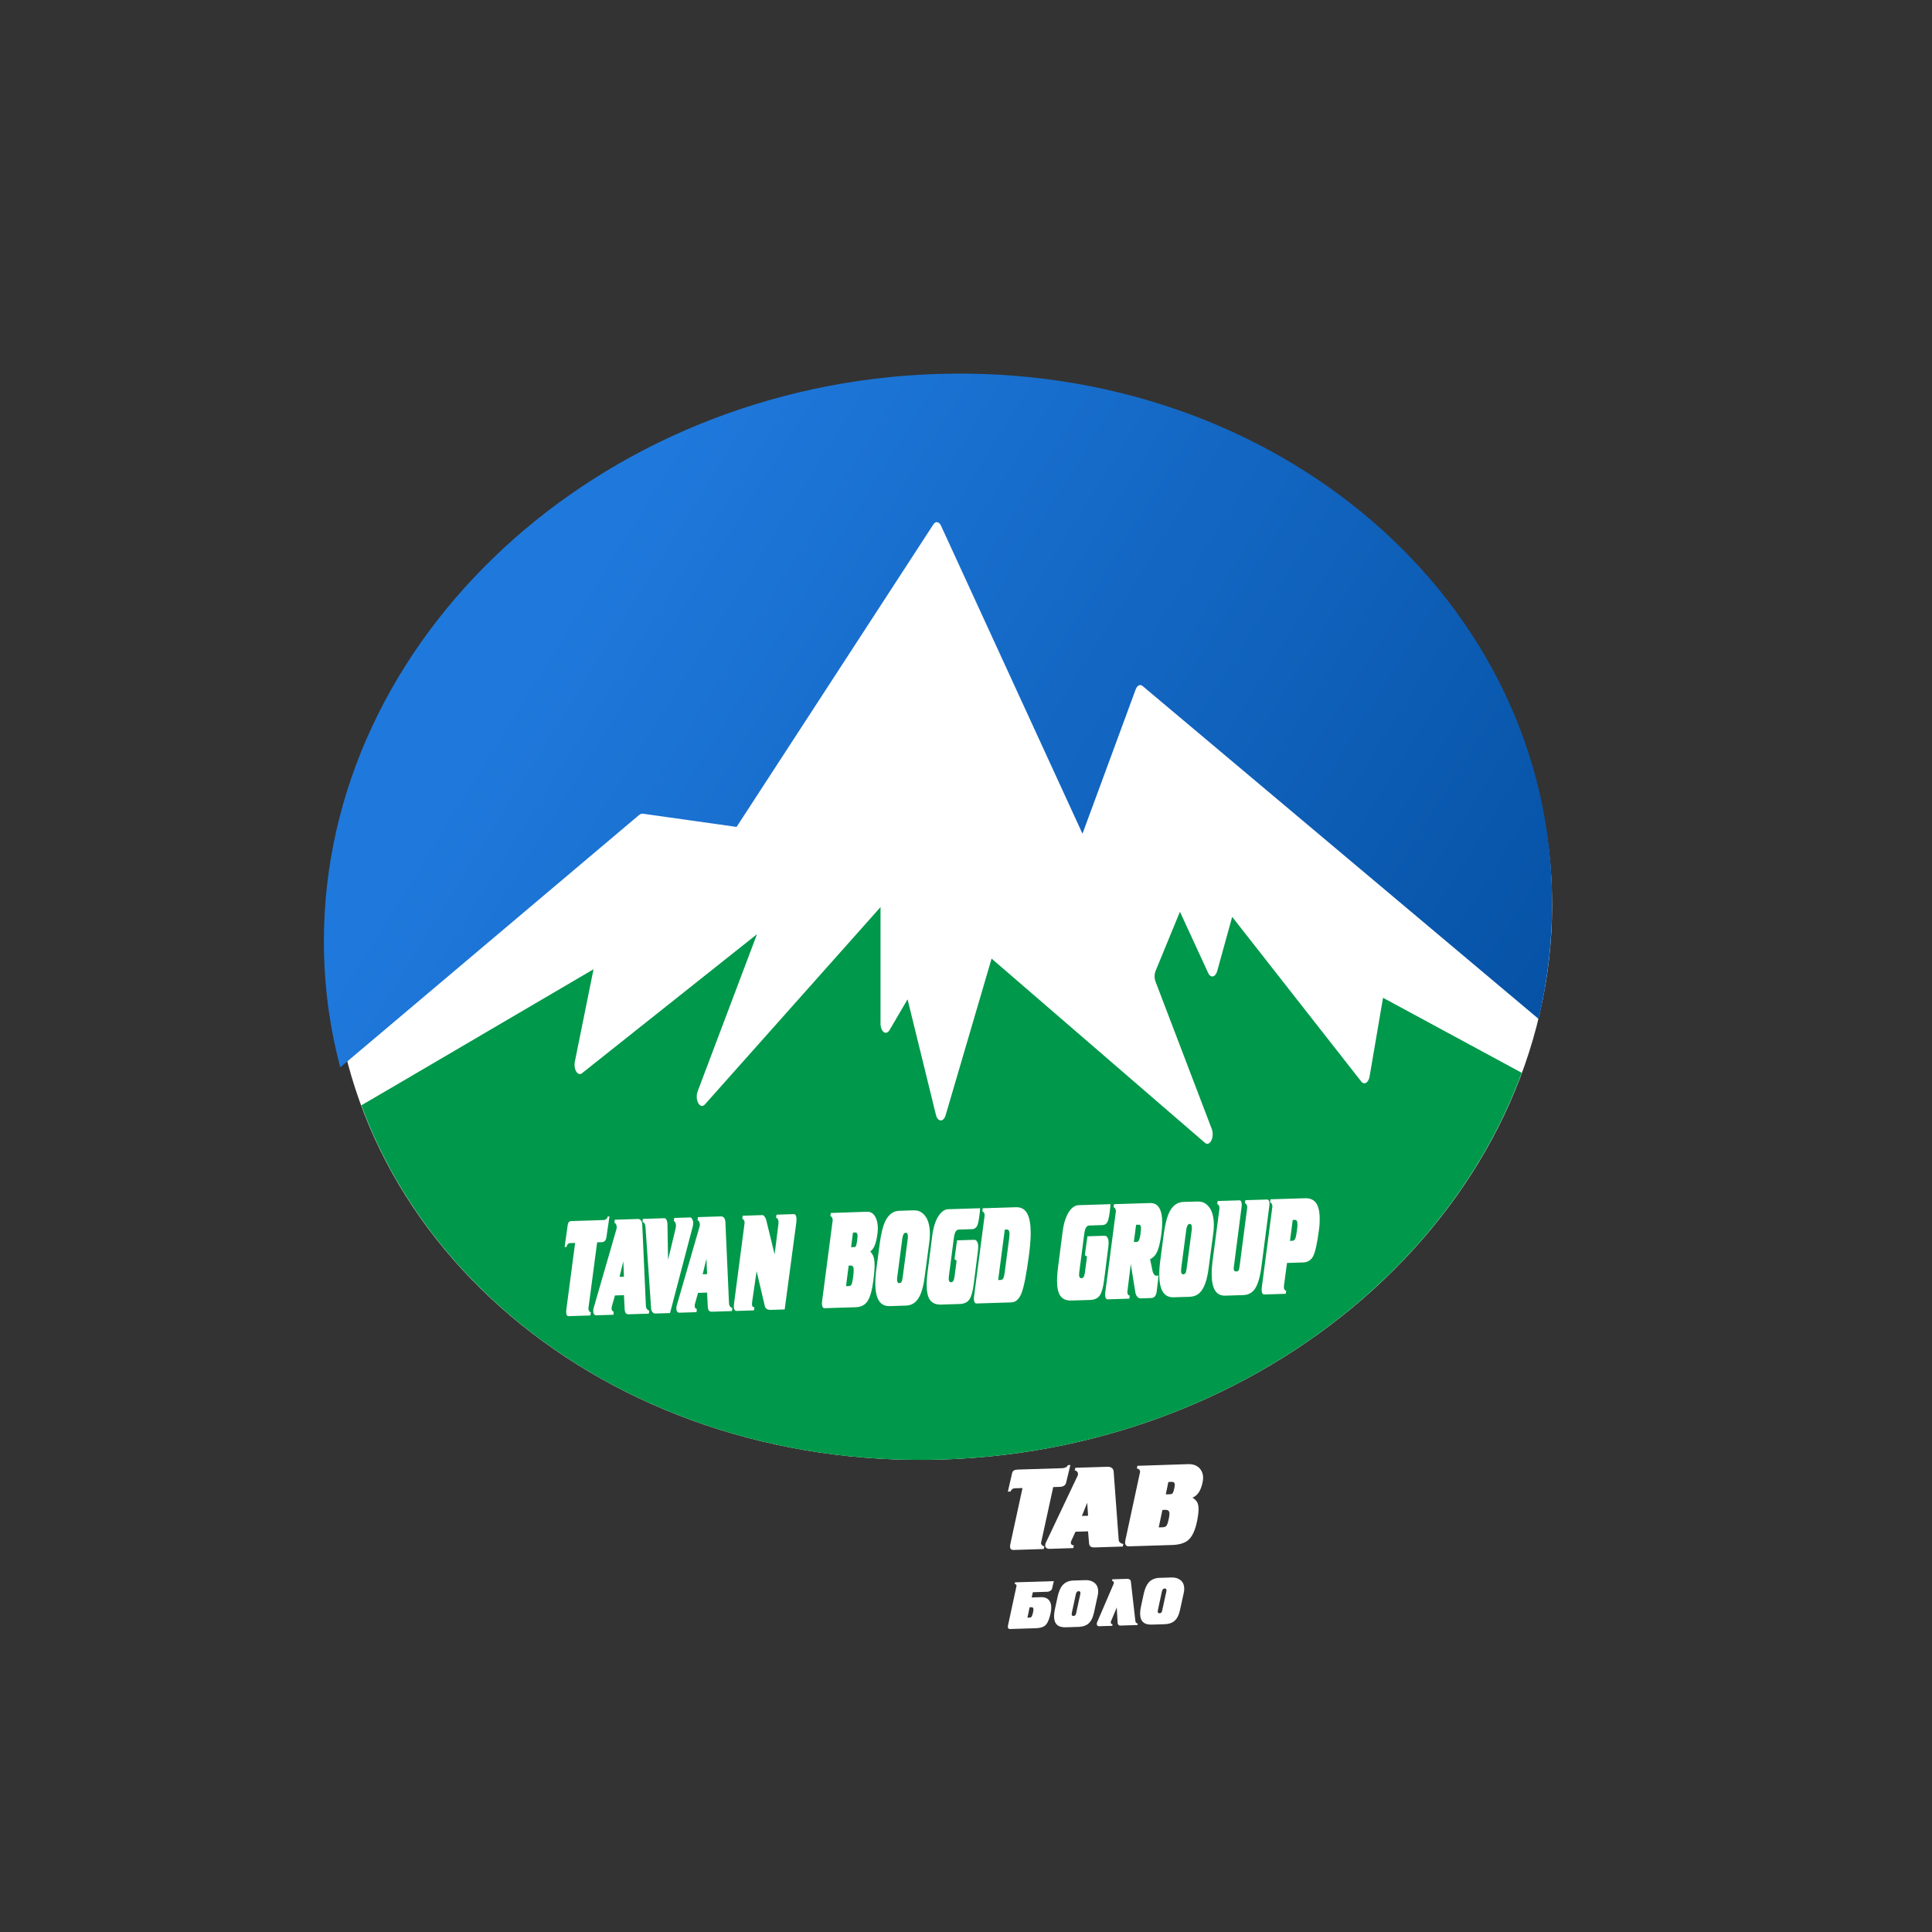 <?xml version="1.0" encoding="utf-8"?>
<svg xmlns="http://www.w3.org/2000/svg" viewBox="0 0 500 500">
  <rect x="0" y="0" width="500" height="500" fill="#333333" stroke="none"/>
  <defs>
    <linearGradient id="paint0_linear_4325_17652" x1="28.505" y1="0.876" x2="76.175" y2="55.33" gradientUnits="userSpaceOnUse" gradientTransform="matrix(3.286, -0.102, 0, 5.905, 83.809, 101.706)">
      <stop stop-color="#1F79DC"/>
      <stop offset="1" stop-color="#034EA0"/>
    </linearGradient>
  </defs>
  <path d="M 274.961 379.96 C 275.262 379.95 275.553 379.878 275.833 379.737 C 276.114 379.599 276.291 379.406 276.367 379.166 L 277.013 379.146 L 275.891 383.786 C 275.703 384.432 275.152 384.773 274.233 384.801 L 272.574 384.853 L 269.428 399.281 C 269.391 399.482 269.475 399.682 269.682 399.89 C 269.888 400.093 270.095 400.193 270.299 400.187 L 270.102 400.885 L 262.293 401.128 C 261.695 401.146 261.392 400.838 261.392 400.196 C 261.392 400.113 261.413 399.951 261.451 399.708 L 264.625 385.102 L 262.685 385.162 C 262.388 385.172 262.14 385.253 261.942 385.411 C 261.744 385.568 261.609 385.769 261.533 386.011 L 260.829 386.033 L 261.952 381.183 C 262.027 380.899 262.178 380.687 262.402 380.552 C 262.627 380.414 262.983 380.337 263.47 380.322 L 274.961 379.965 L 274.961 379.96 Z" fill="white" style=""/>
  <path d="M 283.333 400.47 C 282.847 400.485 282.486 400.41 282.251 400.248 C 282.018 400.083 281.882 399.794 281.843 399.372 L 281.592 396.309 L 278.333 396.41 L 277.184 398.916 C 277.163 398.975 277.156 399.027 277.156 399.067 C 277.156 399.107 277.146 399.188 277.128 399.309 C 277.128 399.489 277.208 399.645 277.366 399.769 C 277.526 399.896 277.709 399.953 277.914 399.947 L 277.772 400.645 L 271.677 400.835 C 270.891 400.859 270.499 400.541 270.499 399.877 C 270.499 399.698 270.546 399.508 270.64 399.301 L 278.9 381.888 C 278.955 381.767 278.986 381.617 278.986 381.435 C 278.986 381.212 278.894 381.011 278.716 380.827 C 278.538 380.641 278.346 380.551 278.14 380.557 L 278.308 379.858 L 286.68 379.598 C 287.11 379.584 287.475 379.699 287.777 379.94 C 288.078 380.182 288.224 380.535 288.224 380.995 L 289.518 398.532 C 289.518 398.791 289.648 399.03 289.91 399.243 C 290.173 399.454 290.445 399.558 290.724 399.549 L 290.584 400.244 L 283.333 400.47 Z M 279.992 392.326 L 281.594 392.277 L 281.369 388.912 L 279.992 392.326 Z" fill="white" style=""/>
  <path d="M 307.434 378.922 C 308.689 378.883 309.658 379.203 310.342 379.886 C 311.023 380.566 311.367 381.438 311.367 382.502 C 311.367 382.662 311.352 382.844 311.324 383.044 C 311.297 383.248 311.272 383.398 311.254 383.498 C 310.823 385.719 309.944 387.078 308.614 387.582 C 309.157 387.928 309.553 388.311 309.806 388.733 C 310.059 389.159 310.186 389.79 310.186 390.633 C 310.186 391.395 310.043 392.464 309.766 393.834 C 309.28 396.117 308.528 397.698 307.516 398.573 C 306.6 399.363 305.184 399.788 303.277 399.848 L 292.125 400.194 C 291.807 400.204 291.566 400.115 291.409 399.928 C 291.248 399.744 291.17 399.491 291.17 399.169 C 291.17 399.047 291.19 398.885 291.228 398.687 L 295.048 380.956 C 295.085 380.734 295.011 380.527 294.823 380.331 C 294.635 380.134 294.426 380.043 294.204 380.05 L 294.371 379.35 L 307.434 378.922 Z M 300.831 395.262 C 301.337 395.246 301.687 395.11 301.883 394.853 C 302.081 394.594 302.272 394.022 302.46 393.131 C 302.593 392.565 302.657 392.104 302.657 391.741 C 302.657 391.059 302.311 390.727 301.618 390.748 L 300.831 390.773 L 299.877 395.288 L 300.831 395.259 L 300.831 395.262 Z M 302.829 386.71 C 303.147 386.7 303.371 386.596 303.501 386.402 C 303.634 386.206 303.755 385.858 303.867 385.351 C 303.98 384.847 304.035 384.482 304.035 384.265 C 304.035 383.743 303.762 383.49 303.221 383.506 L 302.377 383.533 L 301.702 386.741 L 302.829 386.706 L 302.829 386.71 Z" fill="white" style=""/>
  <path d="M 269.446 413.344 C 270.26 413.319 270.901 413.537 271.368 414.002 C 271.833 414.465 272.066 415.143 272.066 416.04 C 272.066 416.518 272.001 417.043 271.871 417.615 C 271.74 418.187 271.582 418.724 271.397 419.219 C 271.094 420.041 270.688 420.602 270.184 420.895 C 269.682 421.192 268.946 421.354 267.979 421.384 L 261.383 421.589 C 261.198 421.595 261.059 421.544 260.967 421.436 C 260.874 421.329 260.829 421.179 260.829 420.994 C 260.829 420.924 260.84 420.831 260.861 420.713 L 263.076 410.436 C 263.099 410.308 263.053 410.189 262.946 410.072 C 262.837 409.962 262.719 409.907 262.589 409.911 L 262.685 409.507 L 272.732 409.195 L 272.276 411.128 C 272.221 411.363 272.071 411.557 271.82 411.709 C 271.569 411.86 271.323 411.943 271.072 411.951 L 267.295 412.068 L 267.002 413.42 L 269.446 413.344 Z M 265.898 418.654 L 266.433 418.638 C 266.693 418.63 266.881 418.538 266.993 418.356 C 267.11 418.179 267.229 417.816 267.359 417.264 C 267.425 416.959 267.458 416.707 267.458 416.513 C 267.458 416.129 267.29 415.94 266.952 415.951 L 266.462 415.966 L 265.898 418.654 Z" fill="white" style=""/>
  <path d="M 280.916 408.941 C 281.869 408.911 282.659 409.15 283.278 409.662 C 283.896 410.172 284.208 410.91 284.208 411.874 C 284.208 412.223 284.17 412.565 284.094 412.889 L 283.117 417.352 C 282.834 418.674 282.346 419.628 281.653 420.206 C 281.044 420.726 280.209 421.001 279.145 421.034 L 275.804 421.138 C 274.784 421.169 274.025 420.947 273.531 420.467 C 273.038 419.988 272.791 419.267 272.791 418.3 C 272.791 417.731 272.861 417.136 273 416.514 L 273.717 413.194 C 274 411.918 274.406 410.957 274.939 410.312 C 275.623 409.504 276.584 409.075 277.822 409.037 L 280.916 408.941 Z M 277.399 417.355 C 277.366 417.52 277.351 417.657 277.351 417.774 C 277.351 418.065 277.503 418.208 277.808 418.198 C 278.013 418.192 278.168 418.138 278.27 418.037 C 278.373 417.934 278.455 417.753 278.506 417.497 L 279.581 412.563 C 279.604 412.422 279.613 412.327 279.613 412.282 C 279.613 411.944 279.456 411.783 279.139 411.793 C 278.794 411.804 278.559 412.042 278.442 412.513 L 277.399 417.355 Z" fill="white" style=""/>
  <path d="M 293.836 419.547 C 293.858 419.733 293.929 419.882 294.046 419.993 C 294.167 420.105 294.301 420.159 294.454 420.154 L 294.374 420.56 L 289.848 420.701 C 289.708 420.705 289.57 420.64 289.442 420.504 C 289.312 420.368 289.247 420.221 289.247 420.057 L 289.018 416.016 L 287.506 419.622 C 287.473 419.704 287.459 419.797 287.459 419.902 C 287.459 420.03 287.506 420.141 287.604 420.228 C 287.701 420.319 287.81 420.36 287.93 420.357 L 287.849 420.763 L 284.463 420.868 C 284.258 420.875 284.102 420.82 283.998 420.707 C 283.896 420.595 283.845 420.446 283.845 420.259 C 283.845 420.12 283.854 420.022 283.877 419.972 C 283.898 419.921 283.914 419.88 283.927 419.857 L 288.192 409.937 C 288.248 409.796 288.272 409.683 288.272 409.601 C 288.272 409.472 288.22 409.362 288.118 409.266 C 288.013 409.167 287.905 409.124 287.785 409.128 L 287.864 408.725 L 291.734 408.604 C 291.984 408.597 292.195 408.655 292.368 408.776 C 292.541 408.899 292.638 409.063 292.662 409.272 L 293.836 419.547 Z" fill="white" style=""/>
  <path d="M 303.186 408.248 C 304.14 408.219 304.929 408.457 305.548 408.97 C 306.166 409.48 306.478 410.218 306.478 411.182 C 306.478 411.531 306.44 411.872 306.364 412.197 L 305.388 416.66 C 305.104 417.982 304.617 418.936 303.923 419.514 C 303.313 420.034 302.48 420.308 301.415 420.342 L 298.076 420.445 C 297.056 420.477 296.3 420.255 295.804 419.775 C 295.311 419.295 295.062 418.575 295.062 417.608 C 295.062 417.039 295.132 416.444 295.274 415.821 L 295.991 412.502 C 296.273 411.225 296.678 410.265 297.212 409.62 C 297.896 408.812 298.858 408.383 300.095 408.345 L 303.186 408.248 Z M 299.669 416.663 C 299.637 416.828 299.621 416.965 299.621 417.082 C 299.621 417.373 299.775 417.516 300.077 417.506 C 300.283 417.5 300.439 417.446 300.541 417.345 C 300.644 417.242 300.724 417.061 300.776 416.804 L 301.851 411.871 C 301.874 411.73 301.883 411.635 301.883 411.59 C 301.883 411.252 301.725 411.091 301.41 411.101 C 301.064 411.111 300.83 411.35 300.712 411.82 L 299.669 416.663 Z" fill="white" style=""/>
  <path d="M 243.832 377.727 C 331.009 375.018 401.681 310.793 401.681 234.271 C 401.681 157.757 331.009 97.925 243.832 100.634 C 156.656 103.344 85.987 167.569 85.987 244.083 C 85.987 320.605 156.656 380.437 243.832 377.727 Z" fill="white" style=""/>
  <path fill-rule="evenodd" clip-rule="evenodd" d="M 393.817 277.66 C 373.133 333.705 313.822 375.552 243.832 377.727 C 173.462 379.915 113.879 341.342 93.51 286.055 L 95.058 285.154 L 102.321 280.914 L 153.602 250.845 L 148.777 274.724 C 148.368 276.74 149.525 278.637 150.638 277.739 L 195.912 241.767 L 180.566 282.402 C 179.72 284.607 181.166 287.259 182.448 285.8 L 227.88 234.757 L 227.88 264.892 C 227.88 267.03 229.328 268.082 230.219 266.572 L 234.879 258.618 L 242.216 288.52 C 242.678 290.388 244.171 290.464 244.726 288.625 L 256.625 248.086 L 311.836 295.759 C 313.091 296.874 314.395 294.224 313.6 292.164 L 299.047 254.03 C 298.707 253.184 298.73 252.046 299.093 251.211 L 305.369 235.956 L 312.682 251.82 C 313.334 253.219 314.567 252.918 315.023 251.278 L 318.884 237.282 L 352.304 279.912 C 353.073 280.871 354.19 280.196 354.45 278.568 L 357.928 258.226 L 393.692 277.567 C 393.716 277.566 393.739 277.605 393.739 277.605 C 393.765 277.625 393.792 277.624 393.817 277.66 Z" fill="#00984A" style=""/>
  <path fill-rule="evenodd" clip-rule="evenodd" d="M 401.683 233.769 C 401.683 235.117 401.658 236.436 401.613 237.744 C 401.589 238.891 401.54 239.981 401.465 241.067 C 401.416 242.072 401.341 243.077 401.273 244.078 C 401.223 244.778 401.147 245.471 401.079 246.185 C 400.859 248.643 400.542 251.094 400.157 253.506 C 400.03 254.384 399.886 255.27 399.745 256.092 C 399.698 256.405 399.642 256.711 399.574 257.018 C 399.38 258.112 399.162 259.216 398.939 260.262 C 398.769 261.111 398.574 261.976 398.359 262.816 C 398.312 263.085 398.236 263.39 398.165 263.663 L 398.093 263.617 L 398.046 263.576 L 295.674 177.518 C 295.041 177.014 294.287 177.379 293.899 178.452 L 280.148 215.766 L 243.506 135.997 C 242.992 134.975 242.119 134.82 241.536 135.752 L 190.63 214.003 L 166.505 210.607 C 166.117 210.537 165.727 210.631 165.363 210.947 C 158.736 216.522 91.888 272.995 88.068 276.221 C 87.902 275.65 87.754 275.146 87.635 274.573 C 87.442 273.803 87.247 272.973 87.053 272.146 C 86.665 270.5 86.305 268.799 86.01 267.159 C 85.814 266.161 85.643 265.2 85.499 264.205 C 84.939 261.002 84.552 257.739 84.282 254.421 C 84.089 252.24 83.964 250.022 83.895 247.797 C 83.845 246.446 83.821 245.041 83.821 243.649 C 83.821 165.279 154.97 99.498 242.76 96.77 C 330.532 94.053 401.683 155.41 401.683 233.769 Z" fill="url(#paint0_linear_4325_17652)" style=""/>
  <path d="M 156.26 315.744 C 156.476 315.738 156.685 315.665 156.884 315.505 C 157.088 315.341 157.212 315.12 157.27 314.83 L 157.729 314.816 L 156.925 320.288 C 156.79 321.061 156.395 321.454 155.735 321.475 L 154.543 321.512 L 152.289 338.539 C 152.258 338.779 152.32 339.026 152.468 339.268 C 152.617 339.514 152.767 339.626 152.912 339.621 L 152.772 340.445 L 147.173 340.619 C 146.74 340.632 146.525 340.251 146.525 339.492 C 146.525 339.399 146.535 339.206 146.566 338.923 L 148.839 321.675 L 147.453 321.718 C 147.237 321.725 147.061 321.825 146.916 321.999 C 146.778 322.185 146.677 322.424 146.623 322.702 L 146.124 322.717 L 146.927 316.984 C 146.978 316.66 147.083 316.406 147.247 316.247 C 147.414 316.084 147.661 316.01 148.014 315.999 L 156.26 315.742 L 156.26 315.744 Z" fill="white" style=""/>
  <path d="M 162.73 340.135 C 162.377 340.146 162.122 340.046 161.954 339.854 C 161.784 339.661 161.693 339.304 161.662 338.811 L 161.48 335.192 L 159.143 335.265 L 158.315 338.207 C 158.301 338.28 158.294 338.343 158.294 338.377 C 158.294 338.421 158.291 338.523 158.277 338.672 C 158.277 338.888 158.338 339.071 158.446 339.227 C 158.564 339.37 158.692 339.442 158.839 339.437 L 158.738 340.259 L 154.37 340.395 C 153.804 340.413 153.524 340.02 153.524 339.239 C 153.524 339.021 153.56 338.801 153.624 338.551 L 159.544 318.067 C 159.583 317.924 159.604 317.752 159.604 317.526 C 159.604 317.275 159.537 317.026 159.41 316.804 C 159.28 316.581 159.146 316.468 158.996 316.472 L 159.115 315.656 L 165.118 315.469 C 165.428 315.459 165.693 315.61 165.908 315.89 C 166.123 316.186 166.228 316.601 166.228 317.152 L 167.155 337.933 C 167.155 338.238 167.25 338.521 167.436 338.778 C 167.623 339.034 167.815 339.158 168.019 339.152 L 167.918 339.974 L 162.73 340.135 Z M 160.332 330.446 L 161.48 330.41 L 161.316 326.427 L 160.332 330.446 Z" fill="white" style=""/>
  <path d="M 167.056 317.624 C 167.029 317.197 166.94 316.856 166.783 316.622 C 166.631 316.372 166.458 316.254 166.271 316.26 L 166.368 315.446 L 171.991 315.271 C 172.165 315.266 172.334 315.414 172.491 315.714 C 172.656 316.026 172.732 316.349 172.732 316.71 L 172.895 326.04 L 174.869 317.823 L 174.949 317.248 C 174.949 316.961 174.891 316.682 174.779 316.419 C 174.661 316.155 174.533 316.012 174.387 316.017 L 174.487 315.203 L 178.575 315.076 C 178.816 315.068 179.013 315.223 179.171 315.542 C 179.322 315.854 179.404 316.192 179.404 316.542 L 179.322 317.258 L 173.401 339.824 L 169.635 339.941 C 169.325 339.95 169.068 339.83 168.872 339.596 C 168.667 339.37 168.548 339.054 168.509 338.653 L 167.056 317.624 Z" fill="white" style=""/>
  <path d="M 184.24 339.467 C 183.891 339.477 183.633 339.377 183.463 339.186 C 183.293 338.992 183.203 338.636 183.173 338.143 L 182.991 334.523 L 180.653 334.596 L 179.825 337.539 C 179.812 337.611 179.808 337.674 179.808 337.708 C 179.808 337.752 179.801 337.855 179.789 338.003 C 179.789 338.219 179.847 338.402 179.959 338.559 C 180.076 338.701 180.203 338.773 180.349 338.769 L 180.25 339.591 L 175.882 339.726 C 175.314 339.744 175.037 339.352 175.037 338.571 C 175.037 338.353 175.068 338.133 175.135 337.883 L 181.057 317.399 C 181.094 317.255 181.114 317.084 181.114 316.858 C 181.114 316.607 181.049 316.358 180.92 316.136 C 180.794 315.913 180.657 315.799 180.507 315.804 L 180.631 314.987 L 186.633 314.8 C 186.94 314.791 187.206 314.941 187.42 315.222 C 187.634 315.517 187.74 315.933 187.74 316.484 L 188.665 337.264 C 188.665 337.569 188.76 337.852 188.945 338.109 C 189.132 338.366 189.324 338.49 189.53 338.483 L 189.431 339.305 L 184.24 339.467 Z M 181.849 329.777 L 182.997 329.741 L 182.832 325.758 L 181.849 329.777 Z" fill="white" style=""/>
  <path d="M 203.077 338.881 L 199.417 338.995 C 199.015 339.007 198.675 338.92 198.4 338.733 C 198.128 338.56 197.948 338.207 197.867 337.715 L 195.811 328.987 L 194.645 336.962 L 194.602 337.573 C 194.602 337.813 194.662 337.996 194.772 338.125 C 194.884 338.255 195.037 338.312 195.23 338.306 L 195.128 339.128 L 190.598 339.269 C 190.369 339.276 190.2 339.164 190.082 338.937 C 189.969 338.721 189.914 338.419 189.914 338.041 C 189.914 337.89 189.926 337.711 189.955 337.473 L 192.696 316.542 C 192.726 316.289 192.667 316.041 192.534 315.799 C 192.399 315.561 192.252 315.439 192.09 315.444 L 192.213 314.627 L 197.329 314.468 C 197.493 314.463 197.673 314.596 197.882 314.866 C 198.091 315.128 198.225 315.423 198.297 315.736 L 200.471 324.643 L 201.44 316.909 C 201.47 316.764 201.483 316.54 201.483 316.225 C 201.483 315.952 201.412 315.691 201.277 315.485 C 201.144 315.265 200.996 315.167 200.833 315.172 L 200.957 314.355 L 205.47 314.215 C 205.686 314.208 205.848 314.342 205.968 314.593 C 206.084 314.852 206.136 315.144 206.136 315.479 L 206.079 316.44 L 203.077 338.881 Z" fill="white" style=""/>
  <path d="M 224.368 313.599 C 225.269 313.571 225.96 313.961 226.453 314.785 C 226.942 315.602 227.188 316.641 227.188 317.906 C 227.188 318.086 227.176 318.3 227.16 318.538 C 227.138 318.772 227.122 318.951 227.109 319.072 C 226.801 321.693 226.173 323.296 225.217 323.874 C 225.605 324.282 225.892 324.744 226.071 325.252 C 226.254 325.756 226.345 326.508 226.345 327.511 C 226.345 328.403 226.247 329.664 226.042 331.294 C 225.692 333.988 225.156 335.851 224.433 336.86 C 223.773 337.787 222.758 338.269 221.395 338.312 L 213.397 338.56 C 213.171 338.567 212.999 338.458 212.887 338.228 C 212.768 338.012 212.716 337.711 212.716 337.333 C 212.716 337.182 212.726 337.002 212.755 336.764 L 215.497 315.836 C 215.521 315.58 215.467 315.332 215.334 315.09 C 215.2 314.852 215.053 314.736 214.89 314.741 L 215.014 313.918 L 224.368 313.599 Z M 219.638 332.845 C 220.001 332.834 220.253 332.682 220.392 332.374 C 220.532 332.074 220.668 331.395 220.807 330.352 C 220.898 329.69 220.943 329.146 220.943 328.711 C 220.943 327.899 220.696 327.506 220.2 327.521 L 219.632 327.539 L 218.95 332.867 L 219.638 332.845 Z M 221.068 322.747 C 221.298 322.74 221.46 322.632 221.55 322.396 C 221.647 322.161 221.734 321.751 221.815 321.158 C 221.896 320.56 221.935 320.136 221.935 319.877 C 221.935 319.256 221.736 318.955 221.355 318.967 L 220.748 318.986 L 220.262 322.772 L 221.068 322.747 Z" fill="white" style=""/>
  <path d="M 236.583 313.248 C 237.767 313.211 238.734 313.73 239.503 314.782 C 240.268 315.845 240.655 317.353 240.655 319.322 C 240.655 320.034 240.607 320.726 240.513 321.395 L 239.305 330.477 C 238.956 333.173 238.357 335.1 237.492 336.272 C 236.741 337.319 235.709 337.851 234.39 337.892 L 230.263 338.02 C 229.002 338.059 228.062 337.589 227.449 336.597 C 226.834 335.608 226.535 334.127 226.535 332.148 C 226.535 330.979 226.619 329.766 226.794 328.508 L 227.684 321.74 C 228.032 319.139 228.534 317.182 229.191 315.885 C 230.041 314.242 231.226 313.396 232.756 313.349 L 236.583 313.23 L 236.583 313.248 Z M 232.227 330.346 C 232.182 330.682 232.167 330.967 232.167 331.207 C 232.167 331.804 232.353 332.083 232.732 332.071 C 232.989 332.063 233.183 331.959 233.302 331.76 C 233.433 331.549 233.532 331.183 233.598 330.669 L 234.925 320.617 C 234.953 320.325 234.967 320.145 234.967 320.048 C 234.967 319.354 234.776 319.021 234.382 319.033 C 233.954 319.046 233.665 319.536 233.523 320.484 L 232.227 330.346 Z" fill="white" style=""/>
  <path d="M 247.501 326.853 L 247.542 326.387 C 247.542 326.167 247.462 326.067 247.298 326.072 C 247.141 326.077 247.059 325.956 247.059 325.719 L 247.099 325.256 L 247.683 320.999 L 252.132 320.86 C 252.455 320.85 252.707 321.016 252.884 321.352 C 253.065 321.694 253.159 322.079 253.159 322.496 C 253.159 323.045 253.129 323.493 253.078 323.849 L 252.011 332.264 C 251.772 334.167 251.397 335.509 250.902 336.264 C 250.406 337.022 249.574 337.436 248.404 337.472 L 243.528 337.624 C 242.172 337.666 241.202 337.23 240.607 336.315 C 240.083 335.497 239.822 334.241 239.822 332.536 C 239.822 331.44 239.925 330.107 240.142 328.535 L 241.251 319.916 C 241.528 317.678 242.075 315.934 242.881 314.702 C 243.623 313.561 244.468 312.975 245.419 312.945 L 253.656 312.689 C 253.614 313.402 253.539 314.122 253.433 314.873 C 253.328 315.619 253.206 316.217 253.084 316.701 C 252.954 317.18 252.761 317.528 252.501 317.75 C 252.239 317.976 251.939 318.09 251.602 318.101 L 248.202 318.207 C 247.826 318.218 247.53 318.387 247.327 318.72 C 247.121 319.039 246.965 319.574 246.87 320.324 L 245.564 330.334 C 245.541 330.661 245.527 330.885 245.527 330.98 C 245.527 331.576 245.735 331.859 246.149 331.846 C 246.622 331.832 246.906 331.38 247.011 330.5 L 247.501 326.853 Z" fill="white" style=""/>
  <path d="M 262.954 312.428 C 264.311 312.386 265.297 312.976 265.915 314.194 C 266.461 315.292 266.743 316.922 266.743 319.089 C 266.743 319.923 266.704 320.859 266.616 321.893 C 266.527 322.921 266.408 324.014 266.245 325.169 C 265.615 329.909 264.987 333.074 264.375 334.638 C 263.763 336.215 262.875 337.023 261.703 337.059 L 252.722 337.338 C 252.494 337.345 252.322 337.234 252.21 337.006 C 252.092 336.79 252.04 336.488 252.04 336.11 C 252.04 335.959 252.049 335.78 252.08 335.542 L 254.814 314.611 C 254.844 314.358 254.793 314.11 254.659 313.868 C 254.524 313.63 254.377 313.508 254.213 313.513 L 254.338 312.696 L 262.954 312.428 Z M 259.005 331.255 C 259.282 331.246 259.502 331.097 259.653 330.805 C 259.798 330.522 259.919 330.025 260.013 329.338 L 261.178 320.426 C 261.231 320.028 261.259 319.646 261.259 319.285 C 261.259 318.551 261.021 318.188 260.539 318.203 L 260.036 318.219 L 258.324 331.276 L 259.005 331.255 Z" fill="white" style=""/>
  <path d="M 281.245 325.805 L 281.285 325.338 C 281.285 325.118 281.205 325.018 281.042 325.023 C 280.88 325.028 280.799 324.907 280.799 324.67 L 280.841 324.207 L 281.426 319.95 L 285.874 319.812 C 286.194 319.802 286.447 319.967 286.629 320.303 C 286.809 320.646 286.903 321.03 286.903 321.447 C 286.903 321.996 286.874 322.445 286.822 322.8 L 285.755 331.215 C 285.513 333.118 285.142 334.46 284.645 335.215 C 284.147 335.973 283.316 336.387 282.147 336.424 L 277.271 336.575 C 275.915 336.617 274.945 336.181 274.351 335.266 C 273.825 334.448 273.56 333.192 273.56 331.487 C 273.56 330.391 273.668 329.058 273.883 327.486 L 274.99 318.867 C 275.27 316.629 275.819 314.885 276.626 313.653 C 277.367 312.512 278.212 311.926 279.161 311.896 L 287.399 311.64 C 287.357 312.354 287.281 313.073 287.176 313.824 C 287.074 314.558 286.949 315.168 286.828 315.652 C 286.697 316.131 286.505 316.479 286.244 316.701 C 285.981 316.927 285.682 317.042 285.345 317.052 L 281.945 317.158 C 281.57 317.169 281.273 317.339 281.071 317.671 C 280.864 317.99 280.71 318.525 280.612 319.275 L 279.307 329.285 C 279.286 329.612 279.266 329.836 279.266 329.931 C 279.266 330.527 279.478 330.811 279.892 330.798 C 280.363 330.783 280.65 330.331 280.754 329.451 L 281.245 325.805 Z" fill="white" style=""/>
  <path d="M 298.33 329.151 C 298.42 329.436 298.551 329.669 298.714 329.877 C 298.871 330.062 299.056 330.155 299.256 330.149 L 299.839 330.131 L 299.353 334.219 C 299.22 335.335 298.738 335.908 297.901 335.934 L 295.203 336.018 C 294.853 336.029 294.55 335.872 294.298 335.562 C 294.04 335.247 293.885 334.848 293.816 334.379 L 292.646 327.137 L 291.784 334.12 L 291.765 334.482 C 291.765 334.716 291.825 334.912 291.936 335.068 C 292.045 335.216 292.193 335.277 292.367 335.272 L 292.268 336.093 L 286.687 336.266 C 286.459 336.274 286.291 336.169 286.172 335.94 C 286.057 335.721 286.004 335.423 286.004 335.039 C 286.004 334.895 286.016 334.714 286.044 334.471 L 288.779 313.546 C 288.809 313.289 288.758 313.041 288.623 312.797 C 288.49 312.565 288.341 312.445 288.18 312.45 L 288.303 311.638 L 297.626 311.348 C 299.723 311.283 300.773 312.971 300.773 316.419 C 300.773 316.889 300.76 317.301 300.731 317.661 C 300.663 318.283 300.614 318.762 300.592 319.095 C 300.323 321.236 299.968 322.812 299.523 323.83 C 299.078 324.841 298.451 325.519 297.634 325.884 L 298.33 329.151 Z M 293.435 321.432 L 294.223 321.407 C 294.678 321.393 294.994 320.71 295.165 319.347 C 295.197 319.083 295.22 318.83 295.249 318.578 C 295.278 318.324 295.29 318.121 295.29 317.947 C 295.29 317.288 295.125 316.945 294.804 316.955 L 294.017 316.98 L 293.435 321.432 Z" fill="white" style=""/>
  <path d="M 310.069 310.964 C 311.252 310.927 312.222 311.446 312.991 312.498 C 313.757 313.561 314.14 315.069 314.14 317.038 C 314.14 317.75 314.096 318.442 314.002 319.11 L 312.793 328.193 C 312.445 330.889 311.844 332.816 310.979 333.988 C 310.228 335.035 309.194 335.567 307.876 335.608 L 303.747 335.736 C 302.488 335.775 301.548 335.305 300.937 334.313 C 300.323 333.324 300.02 331.843 300.02 329.864 C 300.02 328.695 300.107 327.482 300.283 326.224 L 301.168 319.456 C 301.517 316.855 302.02 314.898 302.679 313.601 C 303.524 311.958 304.716 311.112 306.244 311.065 L 310.069 310.946 L 310.069 310.964 Z M 305.718 328.062 C 305.678 328.397 305.66 328.683 305.66 328.923 C 305.66 329.52 305.846 329.799 306.227 329.787 C 306.481 329.779 306.675 329.675 306.798 329.475 C 306.926 329.264 307.027 328.898 307.089 328.384 L 308.419 318.333 C 308.45 318.041 308.459 317.861 308.459 317.764 C 308.459 317.07 308.267 316.737 307.876 316.749 C 307.444 316.762 307.161 317.252 307.015 318.2 L 305.718 328.062 Z" fill="white" style=""/>
  <path d="M 319.321 327.857 C 319.291 328.096 319.279 328.241 319.279 328.288 C 319.279 328.816 319.506 329.07 319.966 329.056 C 320.225 329.048 320.406 328.969 320.522 328.805 C 320.64 328.657 320.728 328.314 320.789 327.823 L 322.782 312.509 C 322.81 312.274 322.755 312.036 322.62 311.786 C 322.487 311.536 322.346 311.418 322.196 311.423 L 322.294 310.609 L 327.894 310.435 C 328.124 310.428 328.287 310.527 328.384 310.716 C 328.482 310.911 328.538 311.203 328.538 311.585 L 328.496 312.122 L 326.459 327.792 C 326.11 330.508 325.54 332.44 324.745 333.581 C 324.035 334.606 323.03 335.128 321.742 335.168 L 317.129 335.311 C 315.908 335.349 315.01 334.891 314.438 333.955 C 313.868 333.006 313.58 331.592 313.58 329.713 C 313.58 328.574 313.682 327.271 313.884 325.791 L 315.6 312.722 C 315.631 312.487 315.574 312.249 315.439 312.002 C 315.305 311.751 315.165 311.632 315.017 311.637 L 315.114 310.823 L 320.715 310.649 C 320.943 310.642 321.105 310.738 321.212 310.929 C 321.308 311.124 321.362 311.419 321.362 311.795 L 321.322 312.332 L 319.321 327.857 Z" fill="white" style=""/>
  <path d="M 337.793 310.102 C 339.031 310.064 339.965 310.481 340.595 311.335 C 341.223 312.196 341.536 313.58 341.536 315.476 C 341.536 315.999 341.527 316.475 341.497 316.9 C 341.476 317.33 341.409 317.869 341.315 318.506 C 340.884 321.801 340.4 323.984 339.864 325.058 C 339.328 326.117 338.447 326.684 337.223 326.722 L 333.074 326.851 L 332.325 332.466 L 332.265 333.147 C 332.265 333.411 332.325 333.624 332.445 333.783 C 332.566 333.94 332.705 334.018 332.868 334.013 L 332.748 334.835 L 327.19 335.008 C 326.96 335.015 326.791 334.91 326.673 334.682 C 326.56 334.462 326.508 334.164 326.508 333.78 C 326.508 333.636 326.516 333.456 326.547 333.213 L 329.288 312.287 C 329.311 312.031 329.258 311.782 329.126 311.538 C 328.992 311.307 328.844 311.186 328.682 311.191 L 328.807 310.379 L 337.793 310.1 L 337.793 310.102 Z M 333.845 321.136 L 334.469 321.116 C 334.808 321.106 335.052 320.908 335.215 320.536 C 335.378 320.153 335.526 319.45 335.658 318.401 C 335.74 317.779 335.781 317.294 335.781 316.94 C 335.781 316.462 335.72 316.13 335.609 315.965 C 335.5 315.791 335.327 315.696 335.096 315.703 L 334.556 315.72 L 333.845 321.136 Z" fill="white" style=""/>
</svg>